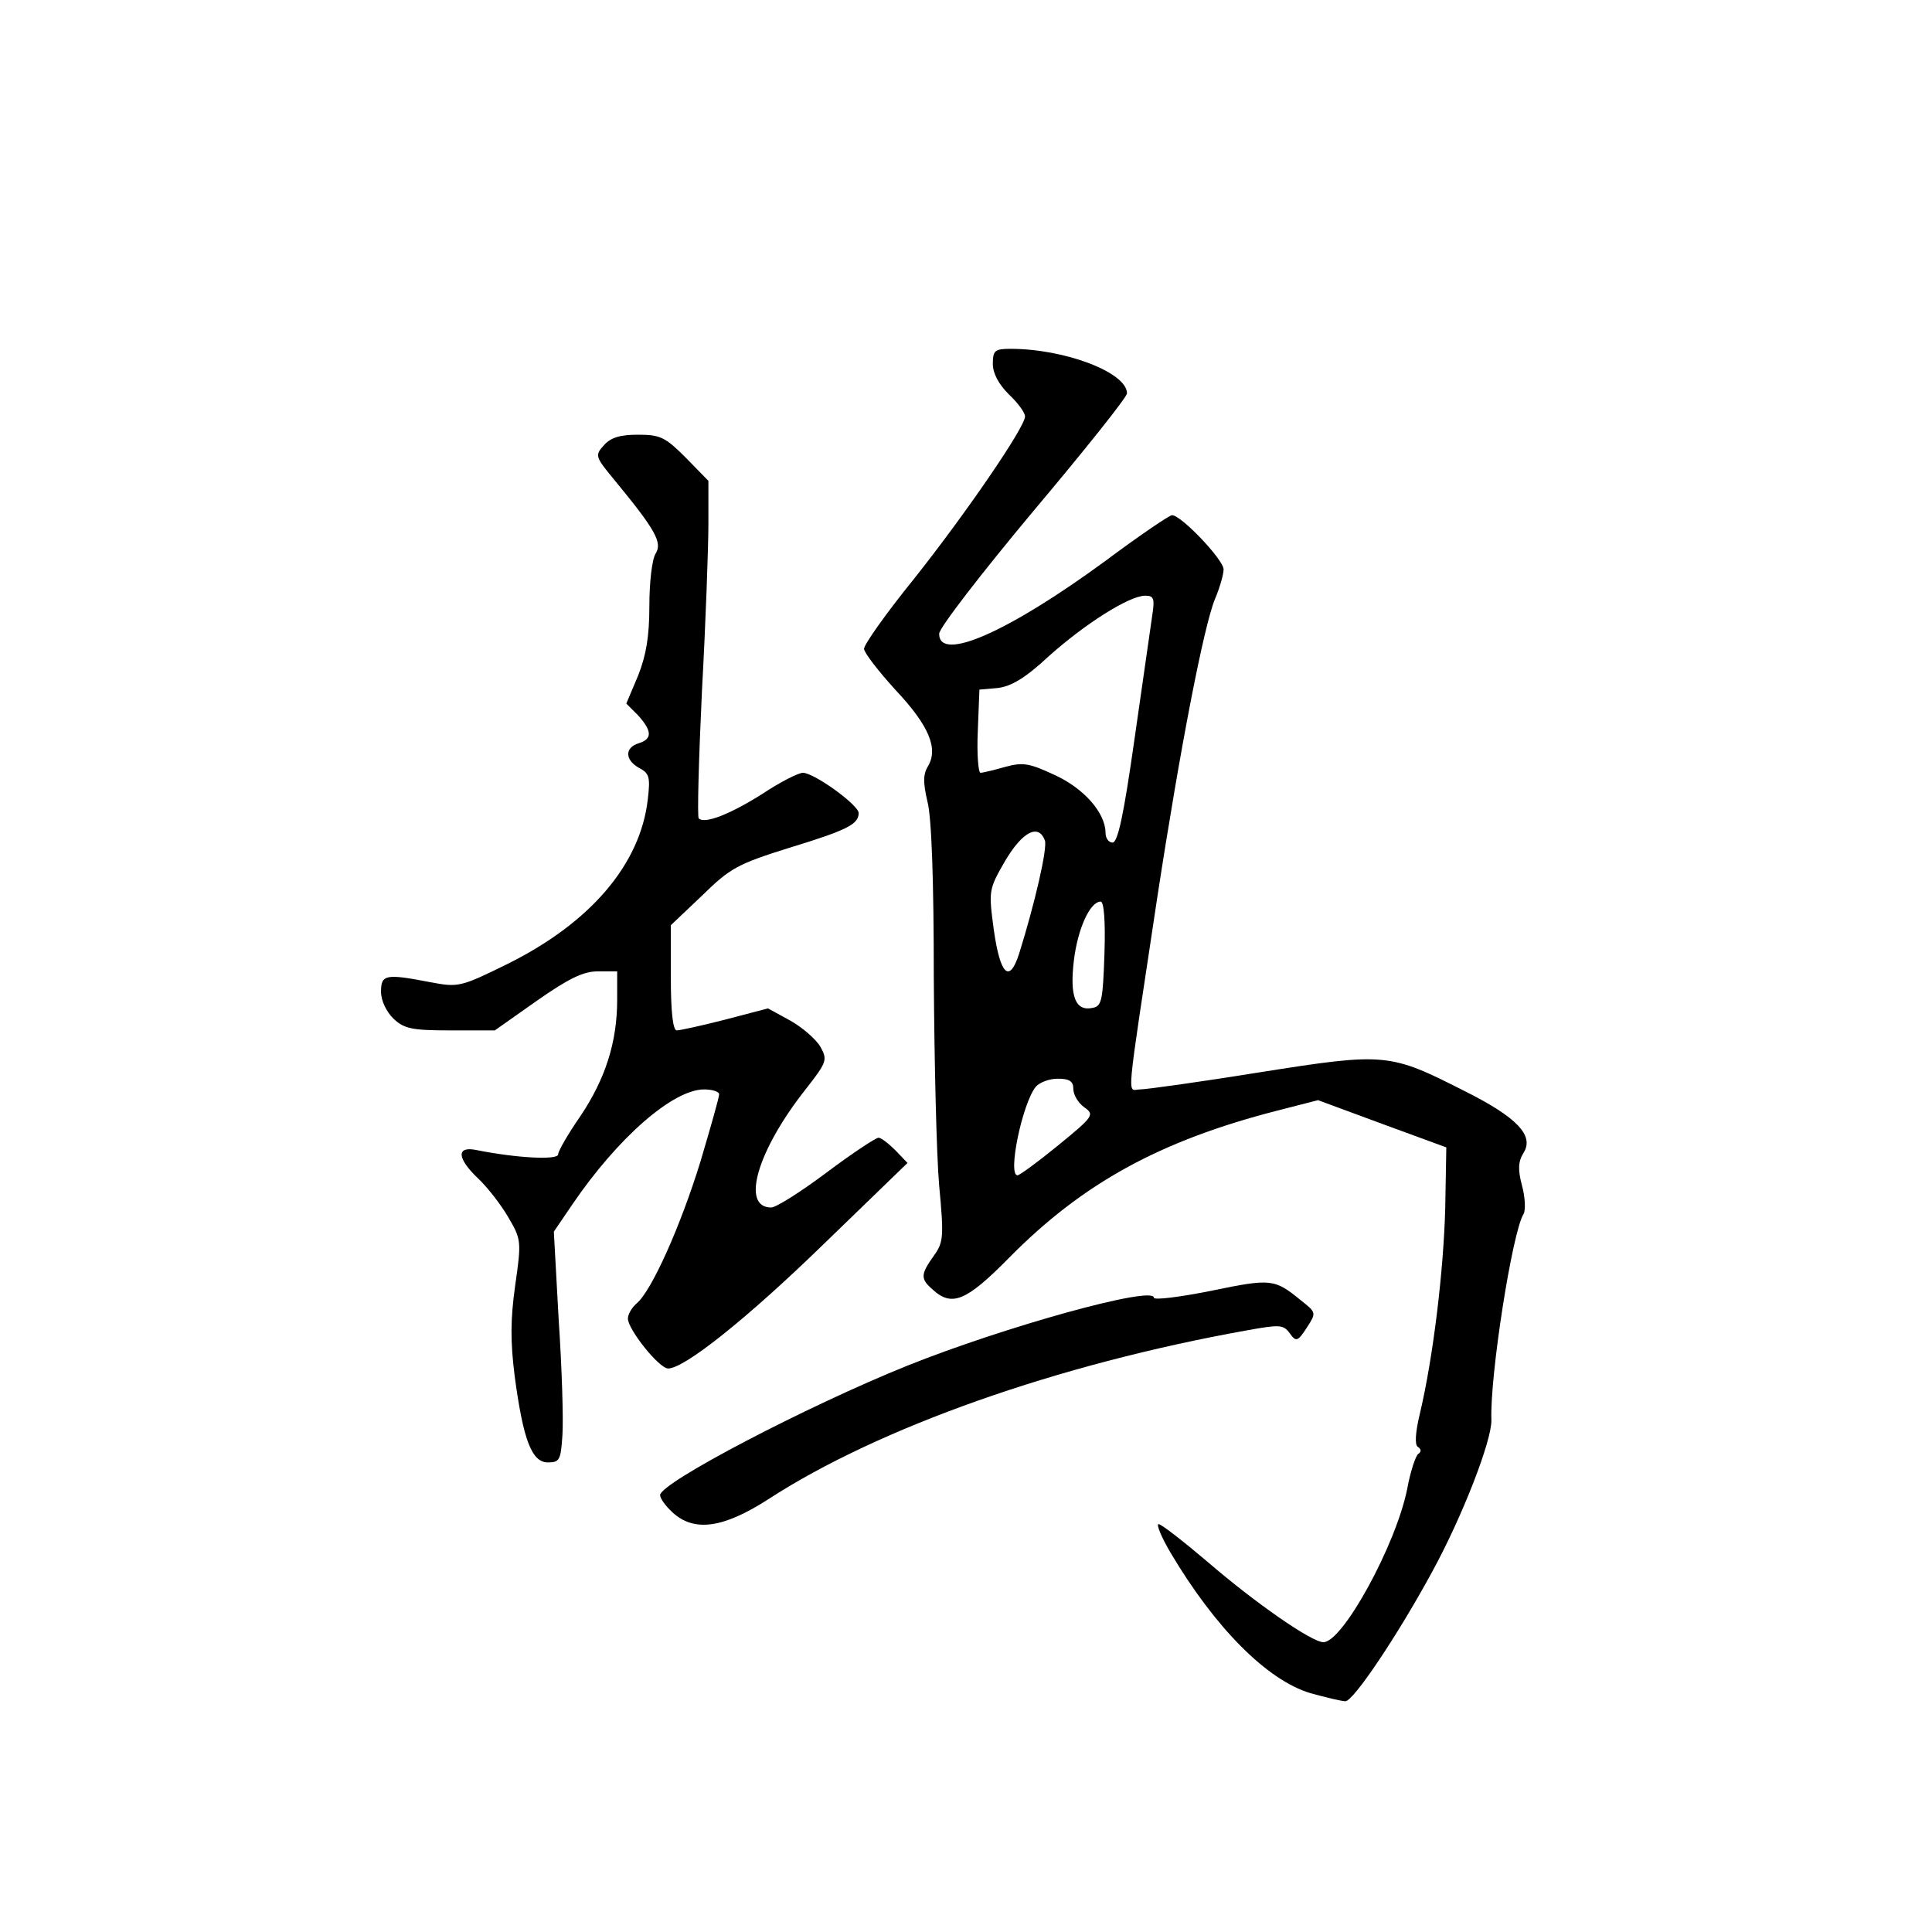 <?xml version="1.0" standalone="no"?>
<!DOCTYPE svg PUBLIC "-//W3C//DTD SVG 20010904//EN"
 "http://www.w3.org/TR/2001/REC-SVG-20010904/DTD/svg10.dtd">
<svg version="1.0" xmlns="http://www.w3.org/2000/svg"
 width="360pt" height="360pt" viewBox="0 0 360 360"
 preserveAspectRatio="xMidYMid meet">
<g transform="translate(0,360) scale(0.1,-0.1)"
fill="#000000" stroke="none">
<path d="M1850 2922 c0 -18 11 -38 30 -57 17 -16 30 -34 30 -41 0 -20 -111
-182 -208 -304 -51 -63 -92 -121 -92 -129 0 -7 27 -42 59 -77 62 -66 80 -109
60 -142 -9 -15 -9 -30 -1 -65 8 -29 12 -149 12 -329 1 -156 5 -330 10 -387 9
-96 8 -106 -10 -131 -25 -35 -25 -43 -2 -63 36 -33 63 -21 142 59 137 139 281
218 498 274 l78 20 119 -44 120 -44 -2 -113 c-3 -115 -22 -276 -47 -382 -9
-37 -10 -60 -4 -63 6 -4 7 -9 1 -13 -5 -3 -15 -33 -21 -66 -21 -104 -120 -285
-156 -285 -22 0 -128 74 -215 149 -46 39 -87 71 -92 71 -5 0 5 -24 22 -53 83
-140 180 -238 261 -262 29 -8 58 -15 65 -15 15 0 98 124 161 240 57 104 112
246 111 284 -3 82 39 351 60 384 4 7 3 31 -3 53 -8 30 -7 45 3 61 20 32 -12
66 -110 115 -140 71 -147 72 -381 35 -112 -18 -212 -32 -224 -32 -24 0 -27
-37 32 355 43 281 87 508 108 559 9 21 16 46 16 55 0 18 -79 101 -96 101 -5 0
-61 -38 -124 -85 -180 -132 -310 -190 -310 -136 0 11 79 113 175 228 96 114
175 213 175 220 0 39 -116 83 -217 83 -29 0 -33 -3 -33 -28z m297 -469 c-3
-21 -18 -125 -33 -230 -20 -141 -31 -193 -41 -193 -7 0 -13 8 -13 18 0 37 -40
83 -95 108 -47 22 -59 24 -92 15 -21 -6 -42 -11 -46 -11 -4 0 -7 35 -5 78 l3
77 34 3 c25 3 51 18 95 59 67 60 150 113 180 113 16 0 18 -5 13 -37z m-200
-419 c5 -14 -18 -115 -48 -211 -18 -56 -35 -40 -47 43 -10 75 -10 76 21 130
32 54 62 70 74 38z m111 -211 c-3 -87 -5 -98 -22 -101 -32 -7 -43 21 -35 88 7
59 30 110 50 110 6 0 9 -36 7 -97z m-58 -252 c0 -11 9 -26 20 -34 20 -14 18
-17 -48 -71 -38 -31 -72 -56 -76 -56 -19 0 9 134 34 165 7 8 25 15 41 15 22 0
29 -5 29 -19z"/>
<path d="M1125 2770 c-17 -19 -16 -21 22 -67 75 -91 87 -114 75 -134 -7 -10
-12 -54 -12 -98 0 -57 -6 -92 -21 -130 l-22 -52 22 -22 c26 -29 27 -44 1 -52
-26 -8 -26 -31 1 -46 19 -10 21 -17 16 -59 -14 -121 -107 -229 -259 -305 -91
-45 -94 -45 -147 -35 -83 16 -91 14 -91 -18 0 -17 10 -37 23 -50 20 -19 35
-22 106 -22 l83 0 78 55 c60 42 87 55 114 55 l36 0 0 -53 c0 -79 -22 -147 -68
-216 -23 -33 -42 -66 -42 -72 0 -11 -77 -7 -152 8 -38 8 -37 -15 3 -53 17 -16
42 -48 56 -72 24 -41 25 -44 13 -127 -9 -64 -9 -105 -1 -169 16 -120 32 -161
62 -161 22 0 24 5 27 51 2 29 -1 126 -7 215 l-9 164 34 50 c85 125 188 215
246 215 15 0 28 -4 28 -9 0 -6 -16 -62 -35 -126 -37 -120 -91 -241 -119 -264
-9 -8 -16 -20 -16 -28 0 -20 58 -93 75 -93 30 0 146 92 290 232 l156 151 -22
23 c-13 13 -27 24 -32 24 -5 0 -49 -29 -97 -65 -48 -36 -94 -65 -103 -65 -57
0 -26 106 64 220 40 51 41 55 28 79 -8 14 -33 36 -56 49 l-42 23 -80 -21 c-43
-11 -84 -20 -90 -20 -7 0 -11 34 -11 98 l0 98 58 55 c52 51 66 59 162 89 108
33 130 44 130 65 0 15 -83 75 -104 75 -8 0 -42 -17 -75 -39 -60 -38 -108 -57
-119 -46 -3 3 0 110 6 238 7 127 12 268 12 312 l0 79 -42 43 c-38 38 -47 43
-89 43 -33 0 -51 -5 -64 -20z"/>
<path d="M2258 1195 c-60 -12 -108 -18 -108 -13 0 23 -278 -54 -460 -127 -186
-75 -460 -218 -460 -241 0 -6 10 -20 23 -32 40 -37 94 -30 178 24 206 134 540
252 892 315 61 11 68 11 80 -5 12 -17 15 -16 32 10 18 28 18 28 -11 51 -49 40
-55 41 -166 18z"/>
</g>
</svg>
